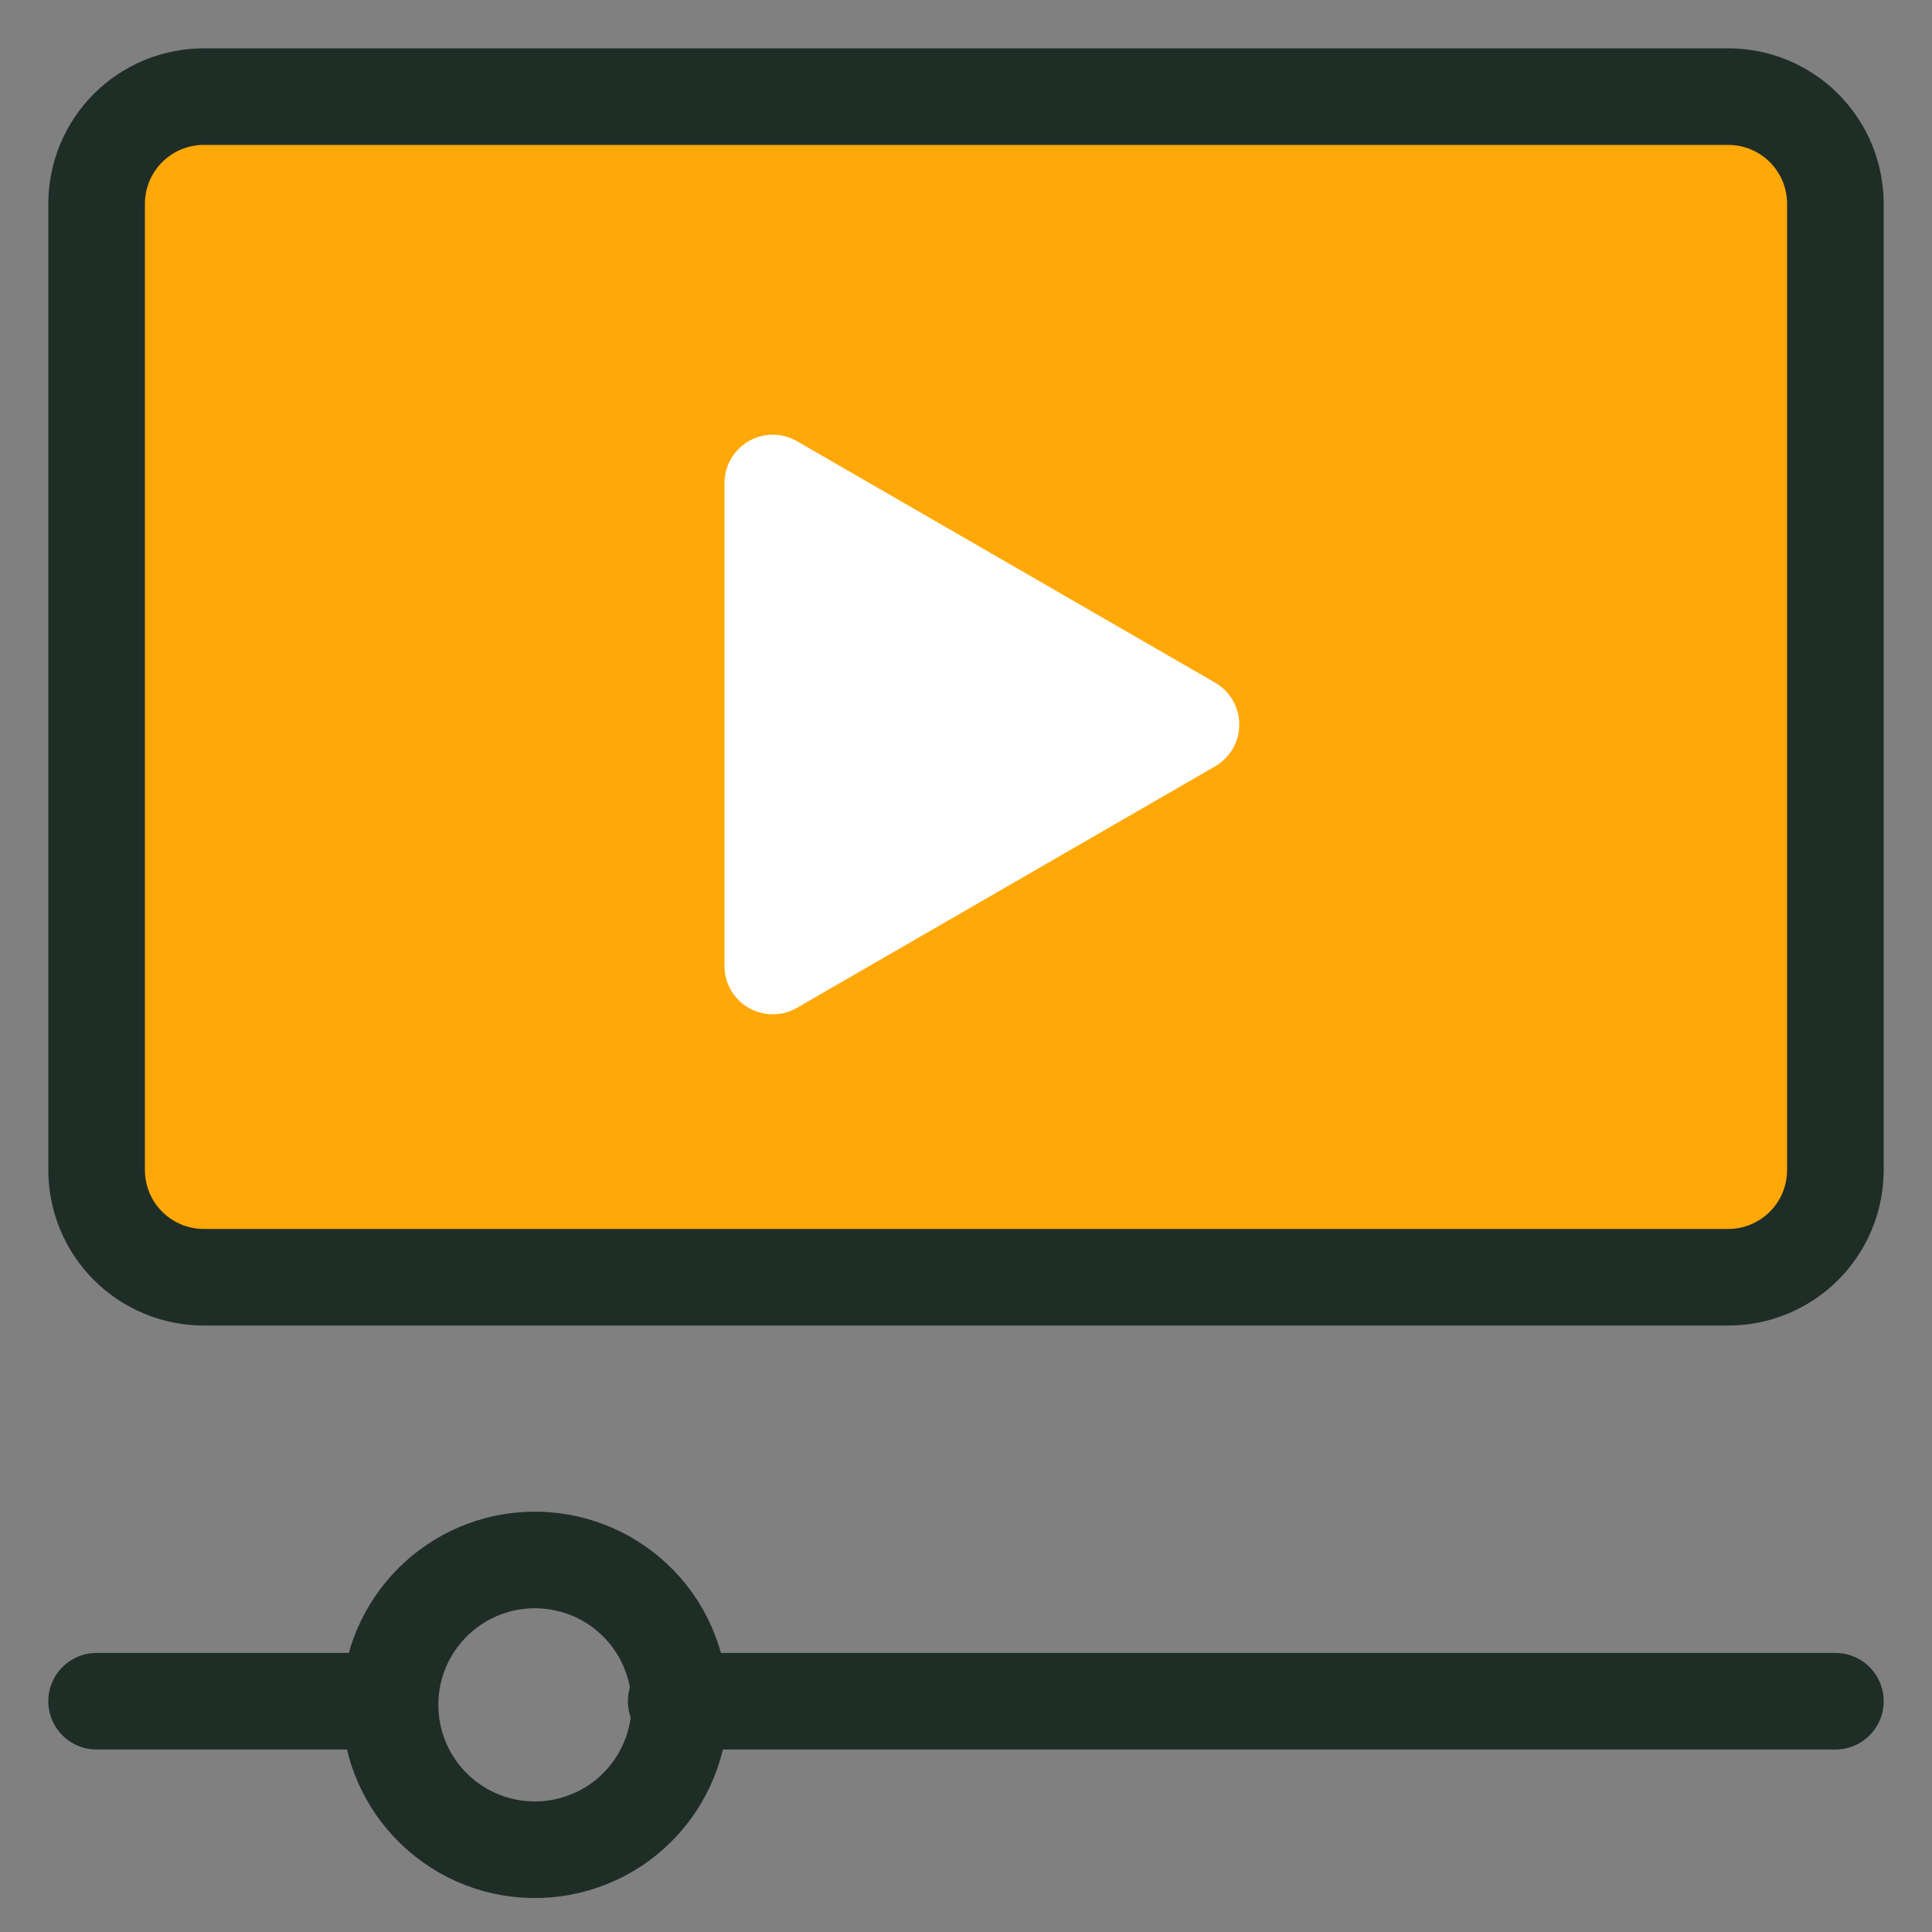 <svg width="20" height="20" viewBox="0 0 20 20" fill="none" xmlns="http://www.w3.org/2000/svg">
<rect x="0" y="0" width="20" height="20" fill="#808080" stroke="none"/>
<path d="M8.294 9.611L12.623 7.111L8.294 4.611V9.611Z" stroke="#1F2D27" stroke-linecap="round" stroke-linejoin="round"/>
<path d="M17.889 1H2.111C1.965 1 1.821 1.029 1.686 1.084C1.551 1.14 1.428 1.222 1.325 1.325C1.222 1.428 1.14 1.551 1.084 1.686C1.029 1.821 1 1.965 1 2.111V12.111C1 12.257 1.029 12.402 1.084 12.536C1.14 12.671 1.222 12.794 1.325 12.897C1.428 13 1.551 13.082 1.686 13.138C1.821 13.194 1.965 13.222 2.111 13.222H17.889C18.035 13.222 18.18 13.194 18.314 13.138C18.449 13.082 18.572 13 18.675 12.897C18.778 12.794 18.86 12.671 18.916 12.536C18.971 12.402 19 12.257 19 12.111V2.111C19 1.965 18.971 1.821 18.916 1.686C18.86 1.551 18.778 1.428 18.675 1.325C18.572 1.222 18.449 1.14 18.314 1.084C18.18 1.029 18.035 1 17.889 1Z" fill="#FFA807" stroke="#1F2D27" stroke-linecap="round" stroke-linejoin="round"/>
<path d="M8 10L12.329 7.5L8 5V10Z" fill="white" stroke="white" stroke-linecap="round" stroke-linejoin="round"/>
<path d="M6.56 16.551C6.707 16.688 6.826 16.854 6.907 17.038C6.989 17.222 7.034 17.421 7.037 17.622C7.041 17.823 7.004 18.023 6.928 18.21C6.853 18.397 6.74 18.567 6.598 18.709C6.456 18.852 6.286 18.964 6.099 19.039C5.912 19.115 5.712 19.152 5.511 19.148C5.309 19.145 5.111 19.101 4.927 19.019C4.743 18.937 4.577 18.818 4.44 18.671C4.175 18.387 4.031 18.011 4.038 17.622C4.044 17.233 4.202 16.863 4.477 16.588C4.752 16.313 5.122 16.155 5.511 16.149C5.899 16.142 6.276 16.286 6.56 16.551" stroke="#1F2D27" stroke-linecap="round" stroke-linejoin="round"/>
<path d="M19 17.611H7" stroke="#1F2D27" stroke-linecap="round" stroke-linejoin="round"/>
<path d="M1 17.611H4" stroke="#1F2D27" stroke-linecap="round" stroke-linejoin="round"/>
</svg>
